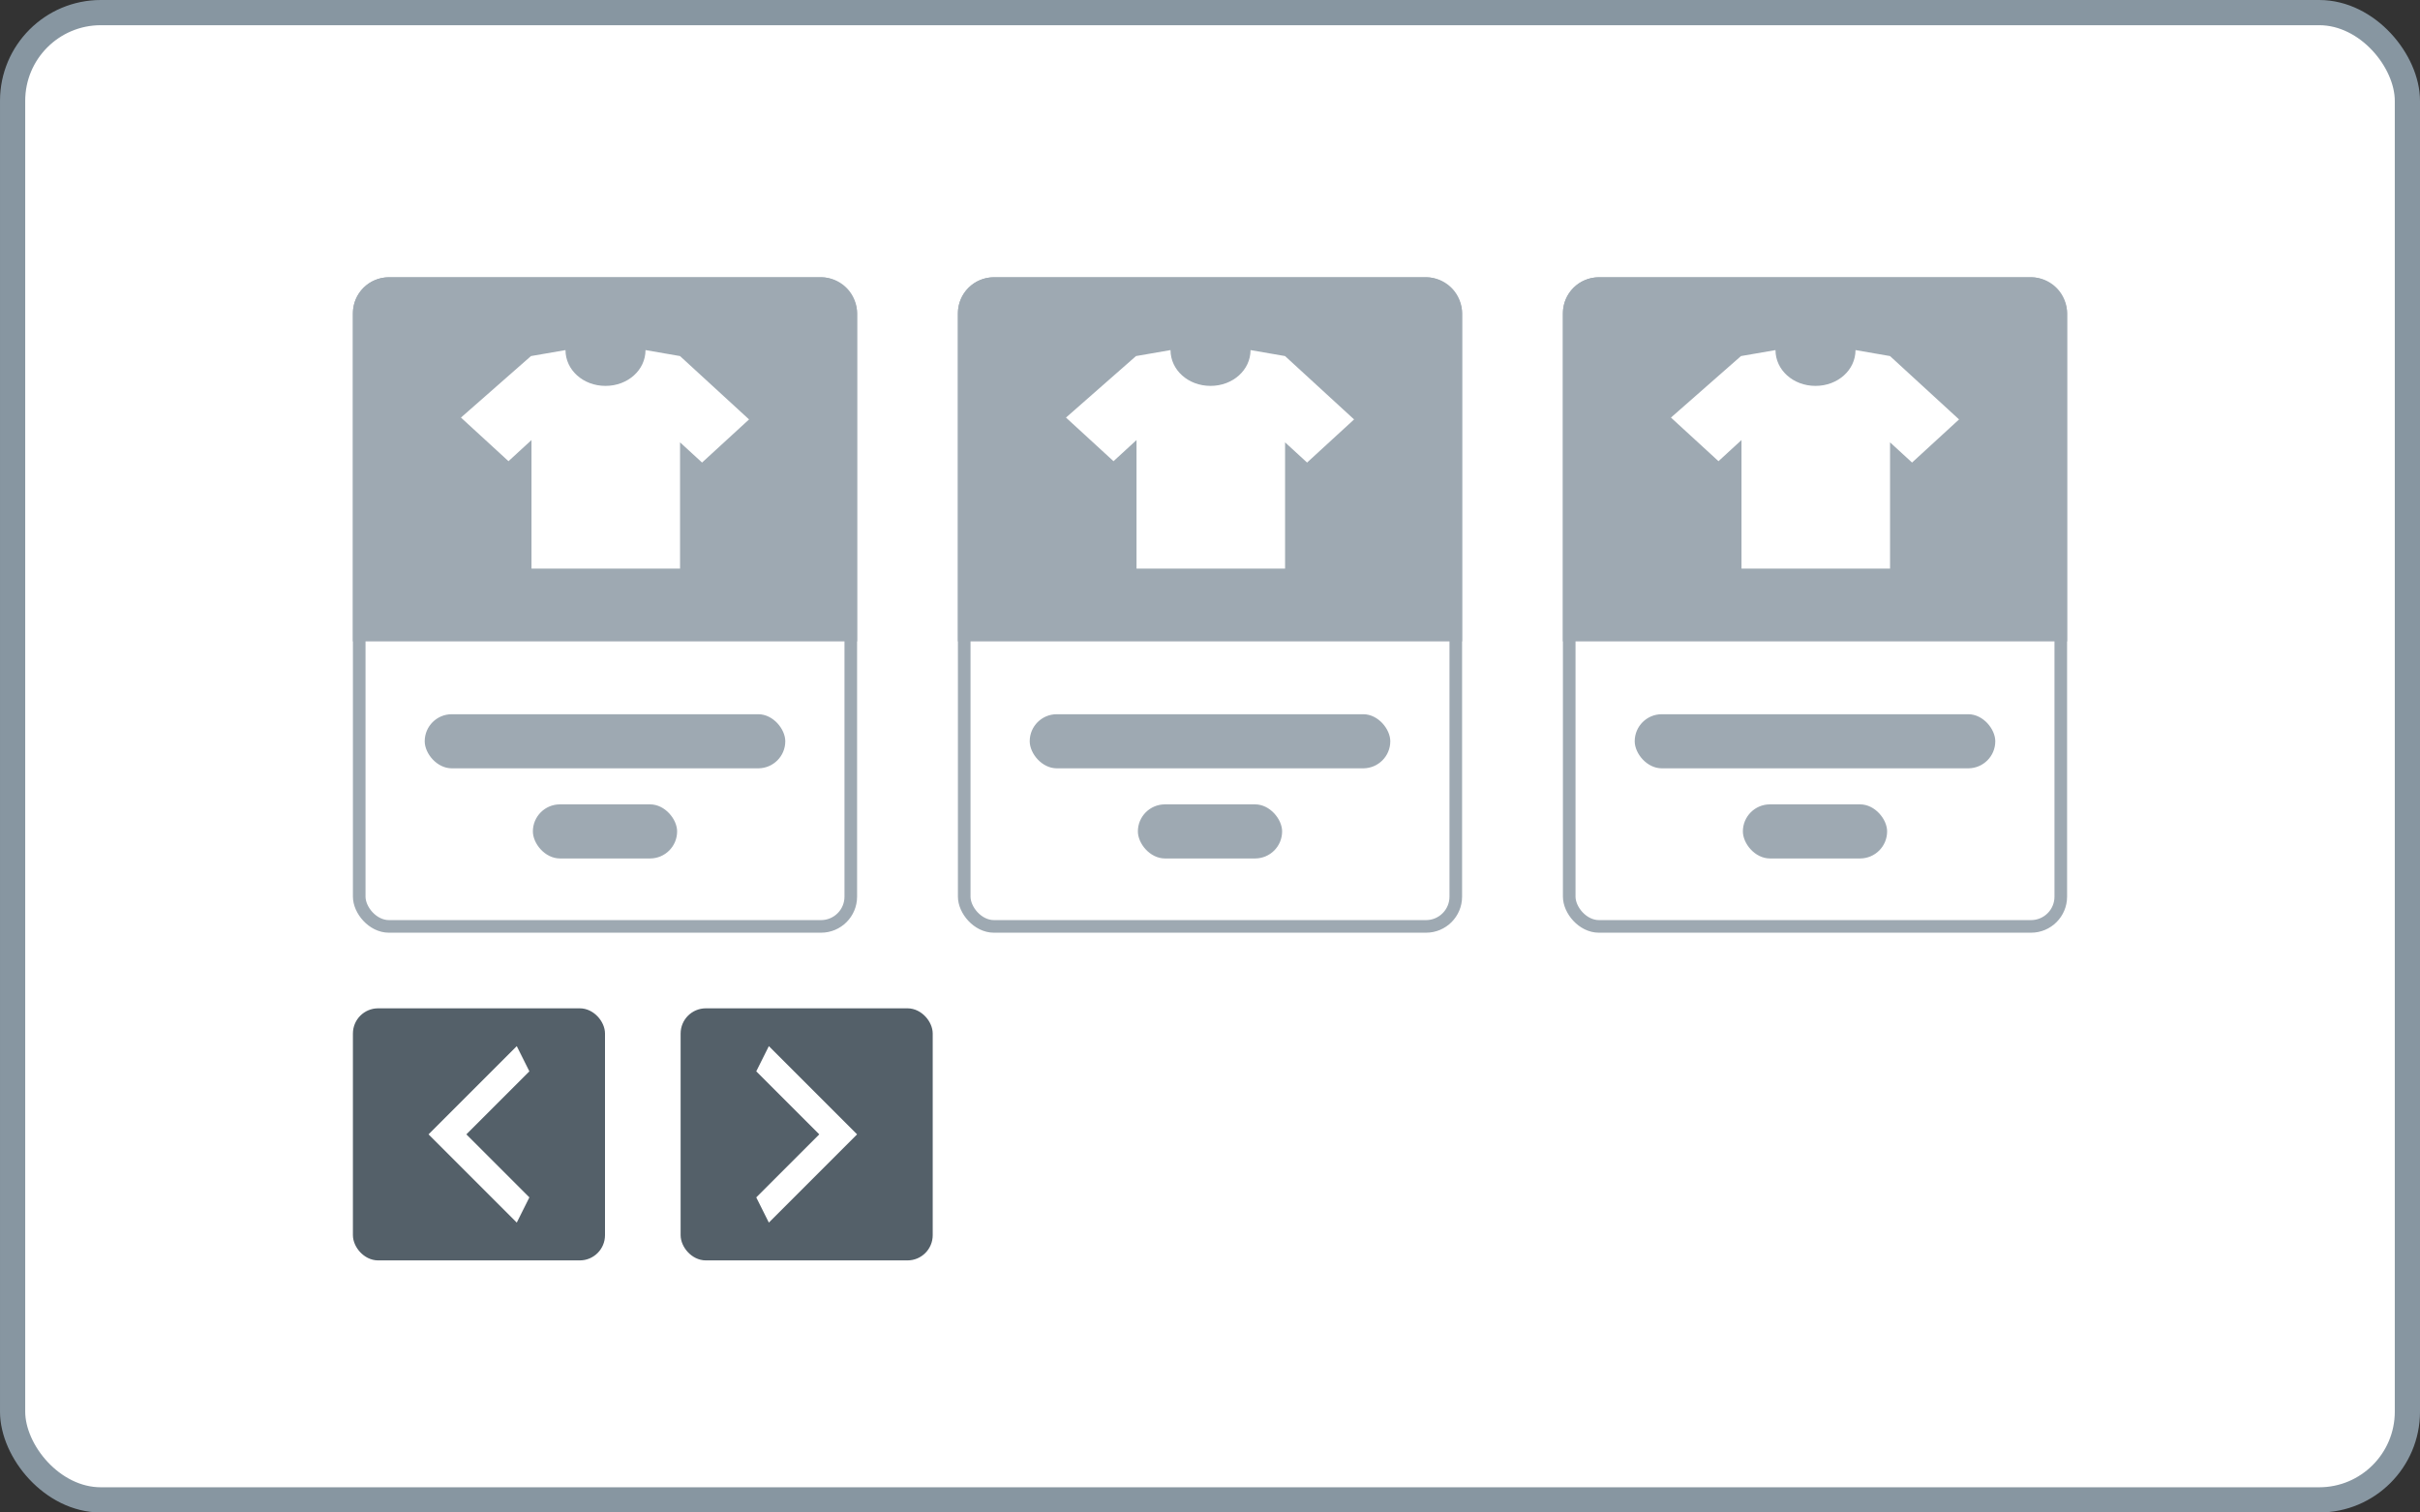 <svg xmlns="http://www.w3.org/2000/svg" xmlns:xlink="http://www.w3.org/1999/xlink" width="96" height="60" fill="none"><rect width="100%" height="100%" fill="#333333" stroke="none"/><style><![CDATA[.B{fill:#fff}.C{fill:#9ea9b2}.D{stroke-width:.5}.E{stroke:#9ea9b2}]]></style><rect x=".5" y=".5" width="95" height="59" rx="3.5" class="B"/><rect x=".5" y=".5" width="95" height="59" rx="3.5" stroke="#8796a1"/><rect x="14.25" y="11.25" width="19.5" height="25.5" rx="1.18" class="B D E"/><path d="M14 12.43A1.43 1.43 0 0 1 15.43 11H32.57A1.43 1.43 0 0 1 34 12.43v13.014H14V12.43z" class="C"/><use xlink:href="#B" class="B"/><g class="C"><rect x="16.848" y="28.333" width="14.304" height="2.146" rx="1.073"/><rect x="21.139" y="31.909" width="5.722" height="2.146" rx="1.073"/></g><rect x="38.25" y="11.25" width="19.5" height="25.5" rx="1.18" class="B D E"/><path d="M38 12.43A1.43 1.43 0 0 1 39.43 11H56.57A1.43 1.43 0 0 1 58 12.43v13.014H38V12.43z" class="C"/><use xlink:href="#B" x="24.001" class="B"/><g class="C"><rect x="40.848" y="28.333" width="14.304" height="2.146" rx="1.073"/><rect x="45.139" y="31.909" width="5.722" height="2.146" rx="1.073"/></g><rect x="62.25" y="11.25" width="19.5" height="25.5" rx="1.18" class="B D E"/><path d="M62 12.43A1.43 1.43 0 0 1 63.43 11H80.57A1.43 1.43 0 0 1 82 12.43v13.014H62V12.43z" class="C"/><use xlink:href="#B" x="48" class="B"/><g class="C"><rect x="64.848" y="28.333" width="14.304" height="2.146" rx="1.073"/><rect x="69.139" y="31.909" width="5.722" height="2.146" rx="1.073"/></g><rect x="14.25" y="40.25" width="9.5" height="9.5" rx=".75" fill="#546069" stroke="#546069" class="D"/><path d="M21 42.5L18.5 45l2.5 2.5-.5 1L17 45l3.5-3.5.5 1z" class="B"/><rect x="27.25" y="40.25" width="9.5" height="9.5" rx=".75" fill="#546069" stroke="#546069" class="D"/><path d="M30 47.5l2.5-2.5-2.5-2.5.5-1L34 45l-3.5 3.5-.5-1z" class="B"/><defs ><path id="B" d="M29.714 16.638l-2.738-2.513-1.369-.237c0 .783-.694 1.42-1.587 1.42s-1.587-.637-1.587-1.42l-1.369.237-2.778 2.44 1.885 1.73.913-.838v5.098h5.893v-5.007l.873.801 1.865-1.711z"/></defs></svg>